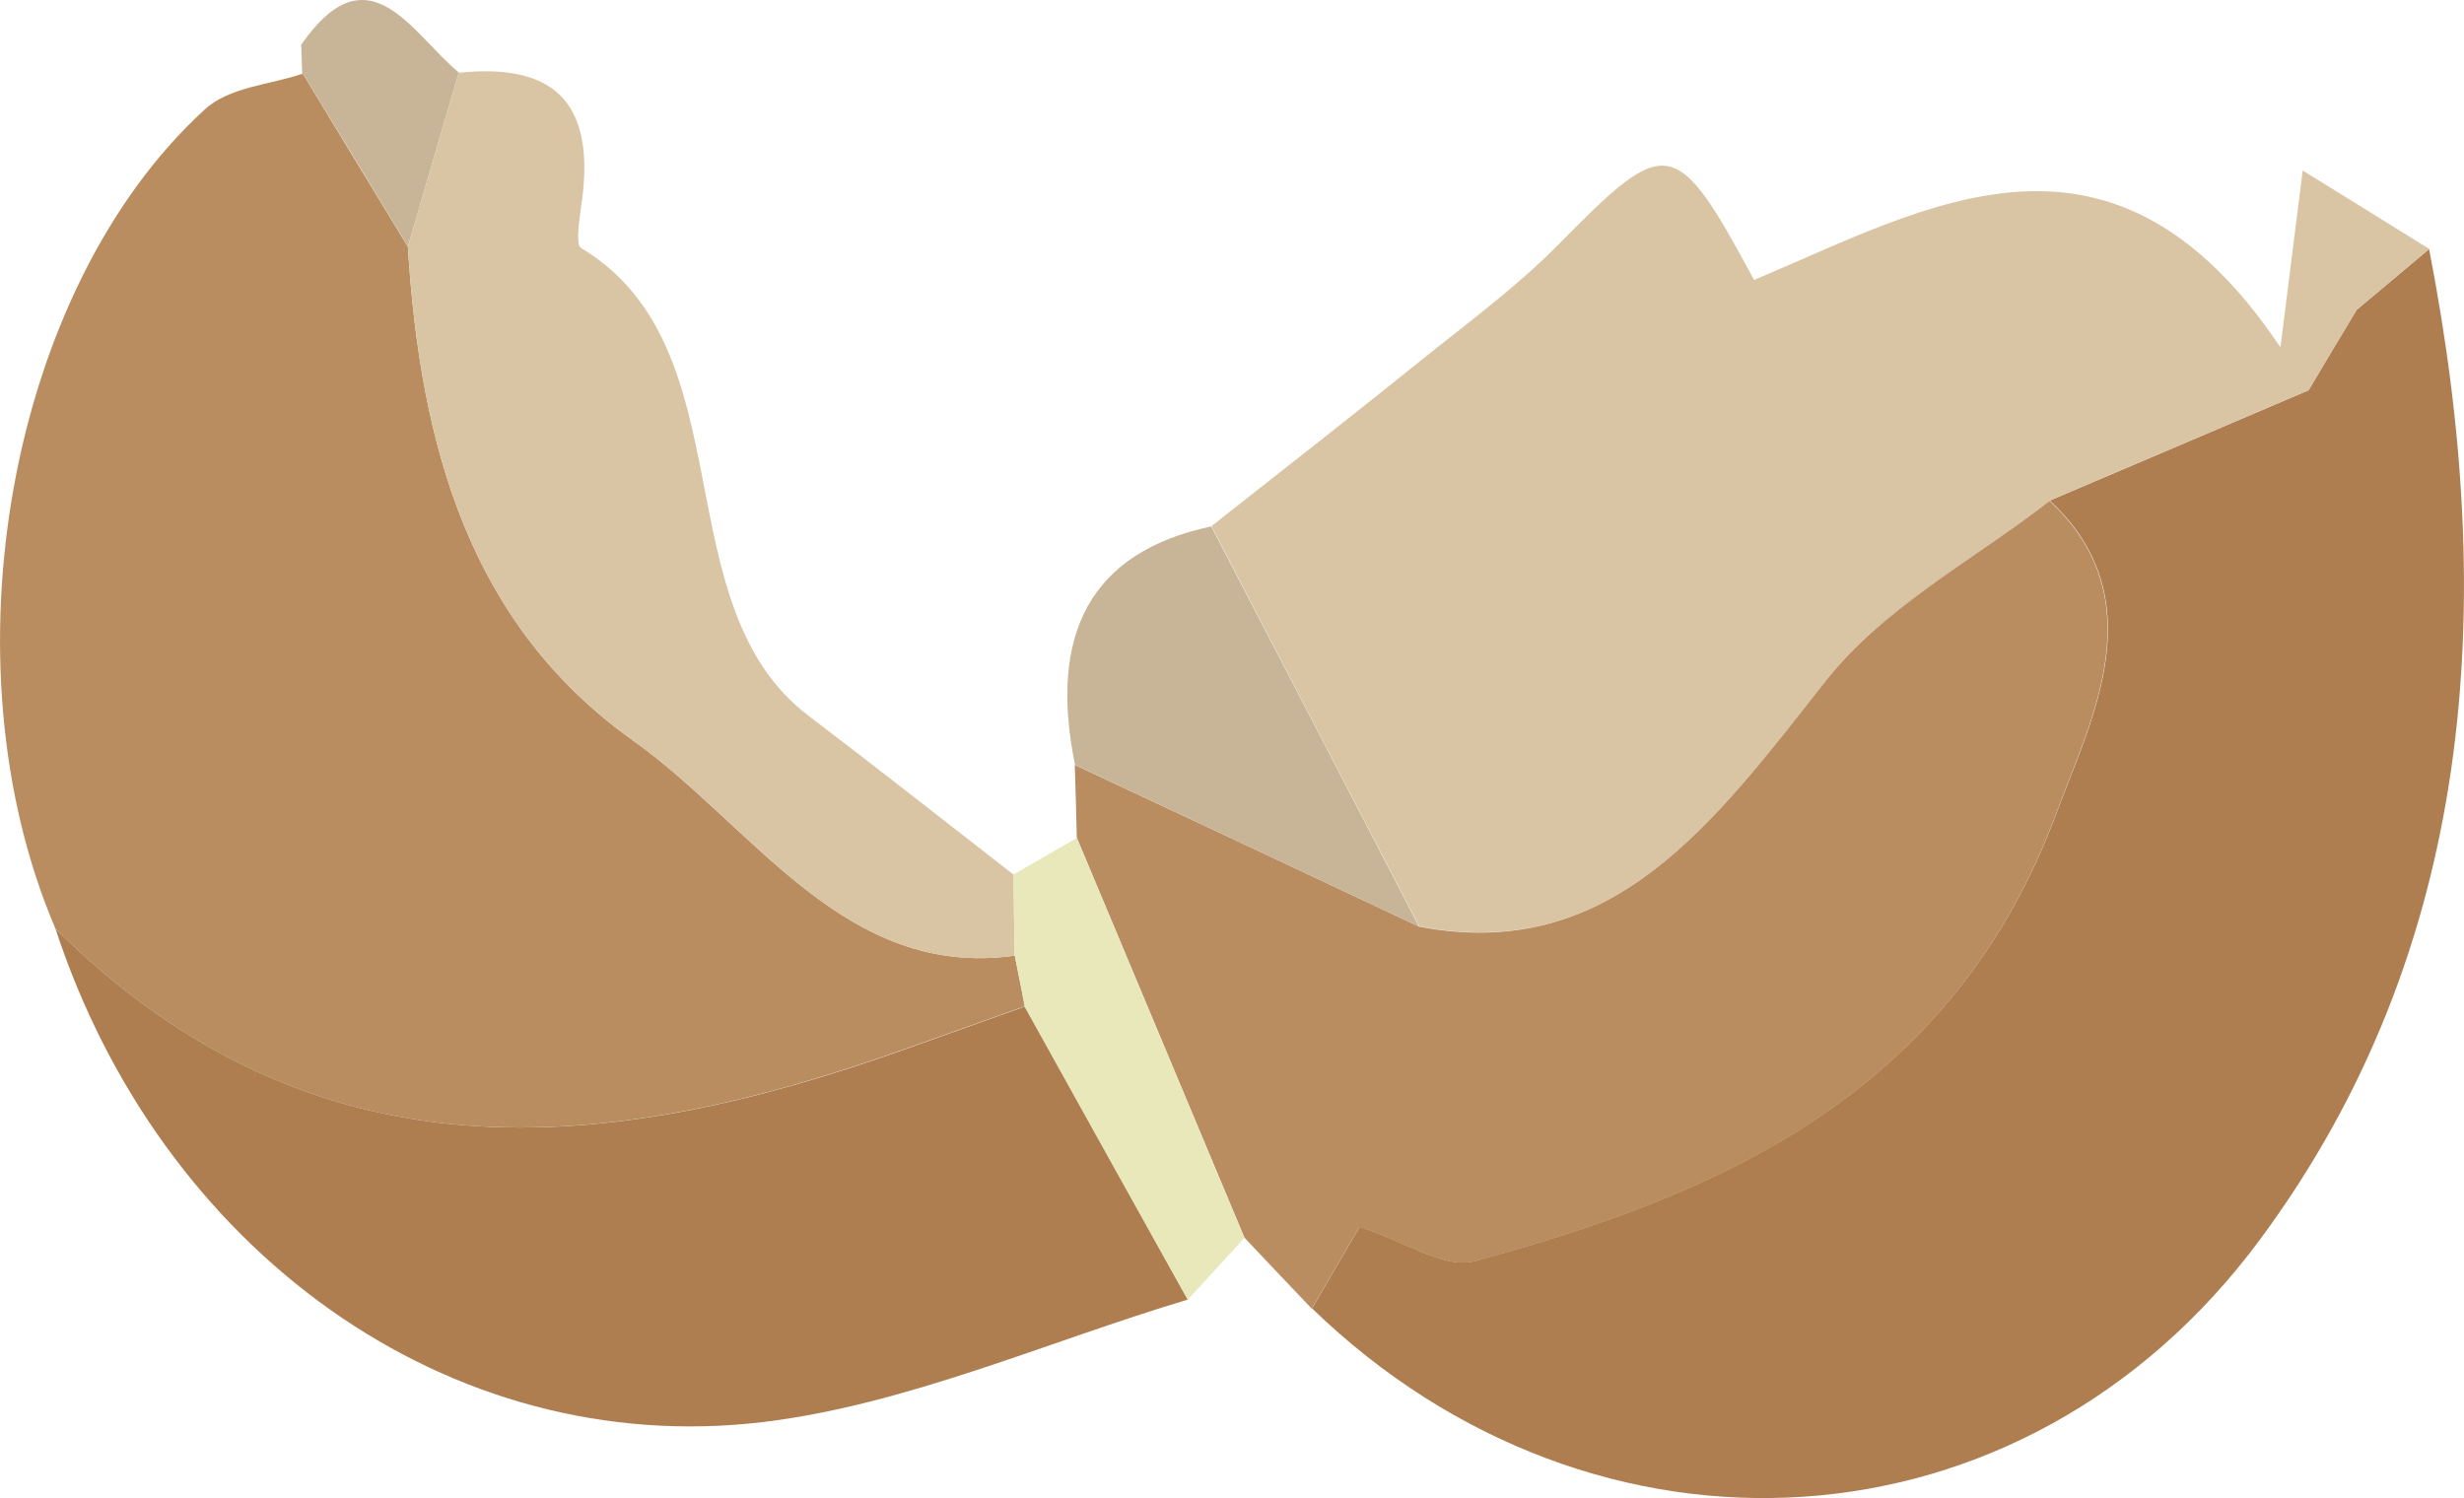 <svg width="74" height="45" viewBox="0 0 74 45" fill="none" xmlns="http://www.w3.org/2000/svg">
<g clip-path="url(#clip0_7_1133)">
<path d="M72.951 7.479C75.042 18.21 74.319 28.514 67.879 37.222C60.77 46.835 47.911 47.535 39.403 39.297C39.928 38.401 40.452 37.504 40.832 36.847C42.224 37.291 43.38 38.127 44.3 37.871C51.653 35.873 58.648 32.868 61.796 24.331C62.8 21.616 64.739 17.996 61.56 15.034C64.153 13.933 66.746 12.823 69.331 11.722C69.81 10.919 70.297 10.108 70.776 9.305C71.498 8.699 72.228 8.093 72.951 7.479Z" fill="#AE7E51"/>
<path d="M1.665 27.891C-1.749 19.917 0.258 8.665 6.151 3.287C6.896 2.604 8.098 2.552 9.094 2.211C10.143 3.944 11.193 5.677 12.249 7.41C12.622 13.438 14.127 18.765 19.009 22.239C22.644 24.826 25.366 29.419 30.476 28.702C30.575 29.206 30.681 29.718 30.78 30.222C29.586 30.649 28.385 31.076 27.191 31.502C18.18 34.721 9.436 35.609 1.665 27.891Z" fill="#B98D60"/>
<path d="M69.331 11.722C66.738 12.823 64.145 13.933 61.56 15.034C59.279 16.827 56.587 18.218 54.8 20.489C51.47 24.724 48.398 28.933 42.627 27.823C40.543 23.819 38.46 19.806 36.384 15.802C38.475 14.155 40.566 12.524 42.642 10.851C44.064 9.707 45.539 8.631 46.832 7.316C50.063 4.038 50.322 4.029 52.679 8.409C57.918 6.207 63.416 2.868 68.487 10.432C68.753 8.307 68.898 7.18 69.156 5.122C70.571 5.993 71.764 6.736 72.958 7.479C72.228 8.085 71.506 8.691 70.784 9.297C70.289 10.108 69.81 10.919 69.331 11.722Z" fill="#D9C4A4"/>
<path d="M42.619 27.831C48.391 28.941 51.462 24.732 54.793 20.498C56.58 18.218 59.272 16.827 61.553 15.043C64.731 18.005 62.785 21.625 61.788 24.34C58.648 32.877 51.653 35.882 44.292 37.88C43.372 38.127 42.216 37.291 40.825 36.855C40.444 37.513 39.92 38.409 39.395 39.305C38.718 38.597 38.042 37.88 37.373 37.171C35.692 33.167 34.019 29.163 32.339 25.159C32.324 24.433 32.301 23.699 32.278 22.974C35.73 24.587 39.175 26.209 42.619 27.831Z" fill="#B98D60"/>
<path d="M1.665 27.891C9.444 35.609 18.188 34.721 27.191 31.511C28.385 31.084 29.586 30.657 30.78 30.23C32.415 33.167 34.042 36.095 35.677 39.032C31.427 40.304 27.229 42.191 22.91 42.712C13.428 43.839 4.821 37.521 1.665 27.891Z" fill="#AE7E51"/>
<path d="M30.476 28.703C25.366 29.42 22.644 24.827 19.009 22.24C14.128 18.765 12.622 13.429 12.25 7.41C12.759 5.669 13.268 3.927 13.778 2.186C16.409 1.912 17.968 2.852 17.451 6.215C17.39 6.634 17.291 7.359 17.443 7.445C22.477 10.458 19.861 18.159 24.302 21.514C26.362 23.076 28.392 24.681 30.438 26.269C30.445 27.072 30.461 27.883 30.476 28.703Z" fill="#D9C4A4"/>
<path d="M42.619 27.831C39.175 26.209 35.73 24.587 32.286 22.974C31.48 19.03 32.757 16.579 36.376 15.811C38.46 19.815 40.536 23.819 42.619 27.831Z" fill="#C8B496"/>
<path d="M30.476 28.702C30.461 27.891 30.445 27.08 30.43 26.269C31.069 25.902 31.7 25.535 32.339 25.168C34.019 29.172 35.692 33.176 37.373 37.18C36.802 37.803 36.24 38.418 35.669 39.041C34.035 36.104 32.4 33.176 30.773 30.239C30.681 29.71 30.575 29.206 30.476 28.702Z" fill="#E9E8BA"/>
<path d="M13.778 2.177C13.269 3.919 12.759 5.66 12.25 7.402C11.2 5.669 10.151 3.936 9.094 2.203L9.079 2.305C9.071 1.981 9.064 1.665 9.048 1.34C11.071 -1.562 12.333 0.973 13.778 2.177Z" fill="#C8B496"/>
<path d="M9.048 1.34C9.056 1.665 9.064 1.981 9.079 2.305C9.071 1.989 9.064 1.665 9.048 1.34Z" fill="#B98D60"/>
<path d="M69.331 11.722C69.81 10.911 70.297 10.108 70.776 9.306C70.297 10.117 69.81 10.919 69.331 11.722Z" fill="#B98D60"/>
</g>
<defs>
<clipPath id="clip0_7_1133">
<rect width="74" height="45" fill="white"/>
</clipPath>
</defs>
</svg>
